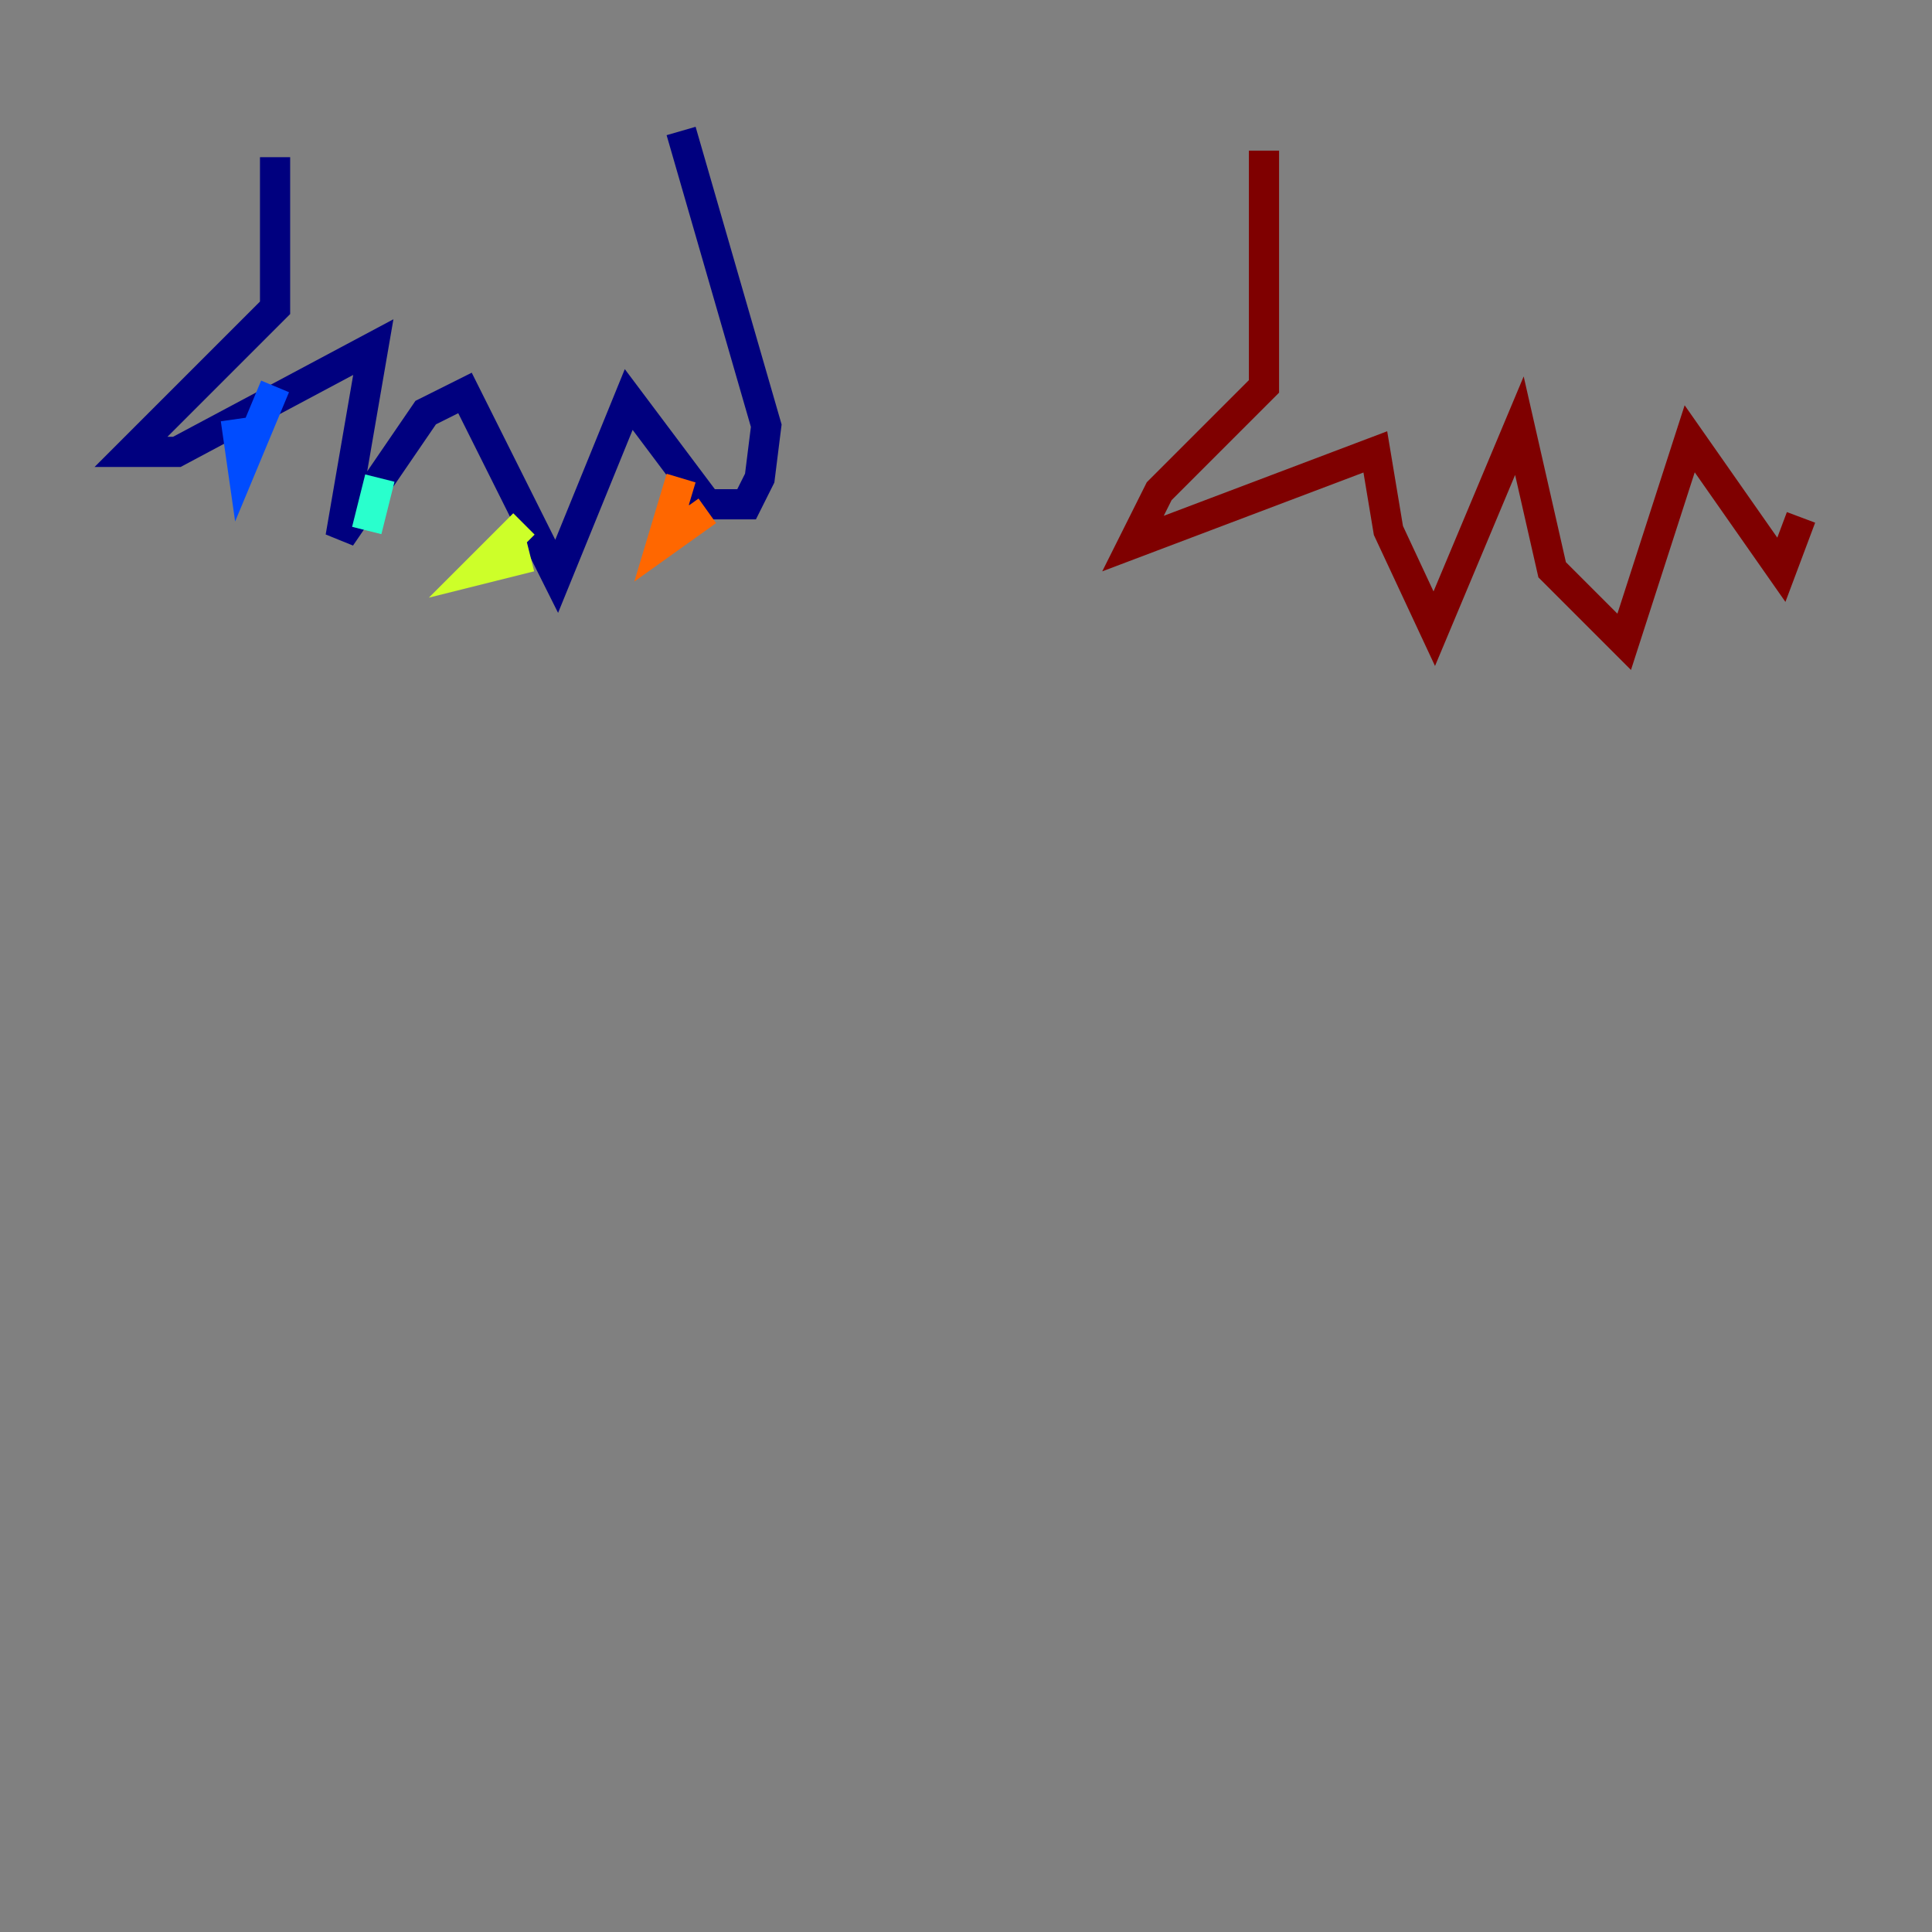 <?xml version="1.0" encoding="utf-8" ?>
<svg baseProfile="tiny" height="128" version="1.2" viewBox="0,0,128,128" width="128" xmlns="http://www.w3.org/2000/svg" xmlns:ev="http://www.w3.org/2001/xml-events" xmlns:xlink="http://www.w3.org/1999/xlink"><rect x="0" y="0" width="128" height="128" fill="#808080" stroke="none"/><defs /><polyline fill="none" points="18.224,10.414 18.224,20.393 8.678,29.939 11.715,29.939 24.732,22.997 22.563,35.58 28.203,27.336 30.807,26.034 36.881,38.183 41.654,26.468 46.861,33.41 49.464,33.41 50.332,31.675 50.766,28.203 45.125,8.678" stroke="#00007f" stroke-width="2" /><polyline fill="none" points="15.62,27.77 16.054,30.807 18.224,25.6" stroke="#004cff" stroke-width="2" /><polyline fill="none" points="24.298,35.146 25.166,31.675" stroke="#29ffcd" stroke-width="2" /><polyline fill="none" points="34.712,34.712 31.675,37.749 35.146,36.881" stroke="#cdff29" stroke-width="2" /><polyline fill="none" points="45.125,31.675 43.824,36.014 46.861,33.844" stroke="#ff6700" stroke-width="2" /><polyline fill="none" points="83.742,9.98 83.742,25.6 76.8,32.542 75.064,36.014 91.119,29.939 91.986,35.146 95.024,41.654 100.664,28.203 102.834,37.749 107.607,42.522 111.946,29.071 118.02,37.749 119.322,34.278" stroke="#7f0000" stroke-width="2" /></svg>